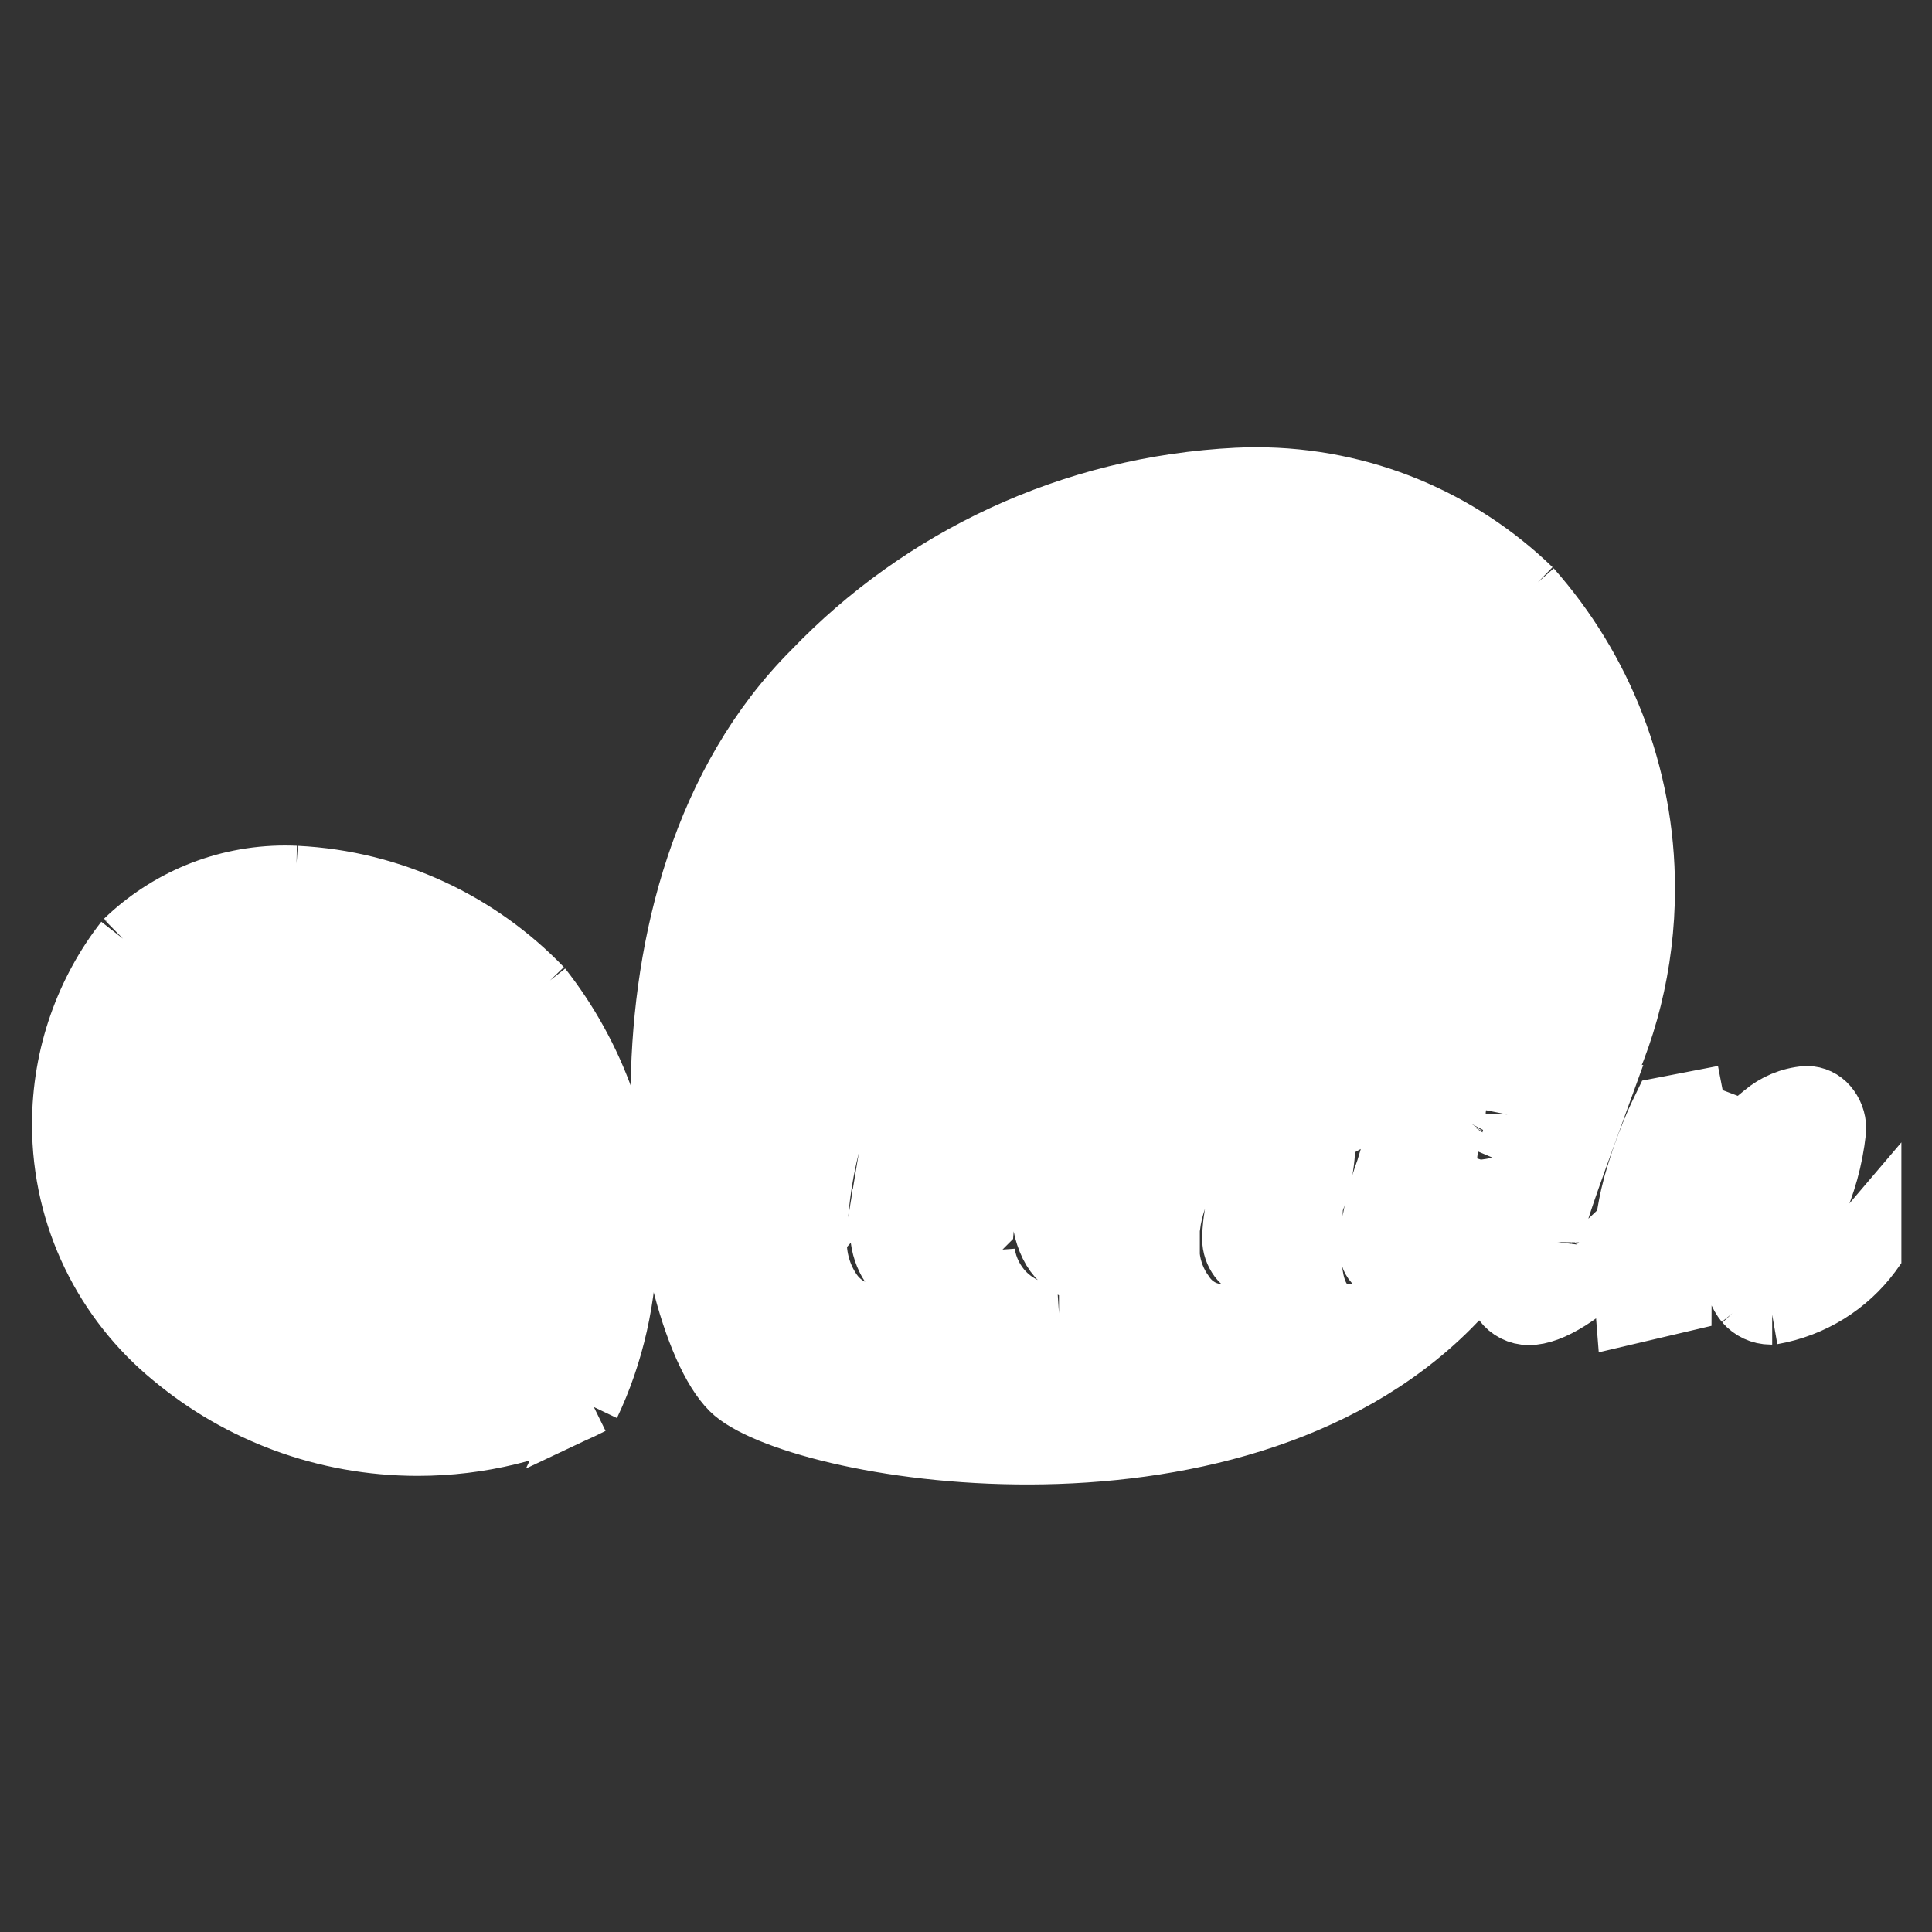<!DOCTYPE svg PUBLIC "-//W3C//DTD SVG 1.1//EN" "http://www.w3.org/Graphics/SVG/1.1/DTD/svg11.dtd">
<!-- Uploaded to: SVG Repo, www.svgrepo.com, Transformed by: SVG Repo Mixer Tools -->
<svg fill="#ffffff" width="800px" height="800px" viewBox="0 0 32 32" version="1.1" xmlns="http://www.w3.org/2000/svg" stroke="#ffffff">
<rect x="0" y="0" width="32" height="32" fill="#333333" stroke="none"/>
<g id="SVGRepo_bgCarrier" stroke-width="0"/>
<g id="SVGRepo_tracerCarrier" stroke-linecap="round" stroke-linejoin="round"/>
<g id="SVGRepo_iconCarrier"> <title>scikitlearn</title> <path d="M18.009 18.494c-0.182 0-0.356 0.137-0.521 0.416-0.159 0.287-0.252 0.629-0.252 0.993 0 0.031 0.001 0.063 0.002 0.094l-0-0.004q1.061-0.298 1.061-1.101c0-0.265-0.096-0.397-0.29-0.397zM21.568 18.486q-0.414 0-0.786 0.704c-0.217 0.373-0.352 0.817-0.37 1.292l-0 0.005c-0 0.008-0.001 0.018-0.001 0.027 0 0.126 0.042 0.243 0.112 0.336l-0.001-0.001c0.063 0.085 0.162 0.139 0.275 0.139 0.001 0 0.003 0 0.004-0h-0c0.276 0 0.537-0.235 0.781-0.706 0.216-0.375 0.35-0.822 0.367-1.298l0-0.005c0.001-0.010 0.001-0.021 0.001-0.033 0-0.123-0.039-0.238-0.106-0.331l0.001 0.002c-0.062-0.080-0.158-0.13-0.266-0.13-0.004 0-0.008 0-0.012 0l0.001-0zM15.743 16.24c-0.1 0-0.25 0.255-0.445 0.764-0.218 0.591-0.416 1.308-0.559 2.045l-0.015 0.091c0.34-0.376 0.626-0.809 0.841-1.281l0.013-0.031c0.186-0.363 0.304-0.79 0.327-1.241l0-0.007c0-0.007 0-0.015 0-0.023 0-0.081-0.017-0.157-0.047-0.227l0.001 0.004q-0.047-0.094-0.116-0.094zM22.053 15.468h0.207v1.307h-0.207zM20.25 15.468h0.207v1.307h-0.209zM19.497 15.43c0.003-0 0.006-0 0.010-0 0.088 0 0.172 0.020 0.246 0.055l-0.003-0.002c0.111 0.052 0.195 0.147 0.233 0.262l0.001 0.003c0.014 0.046 0.025 0.1 0.029 0.155l0 0.002h-0.21c-0.006-0.083-0.042-0.156-0.097-0.21l-0-0c-0.053-0.047-0.123-0.075-0.2-0.075-0.005 0-0.009 0-0.013 0l0.001-0c-0.002-0-0.005-0-0.007-0-0.070 0-0.135 0.024-0.187 0.063l0.001-0.001c-0.057 0.046-0.101 0.107-0.124 0.177l-0.001 0.003c-0.027 0.078-0.043 0.168-0.043 0.262 0 0.006 0 0.012 0 0.019l-0-0.001c-0 0.006-0 0.012-0 0.019 0 0.089 0.016 0.175 0.046 0.254l-0.002-0.005c0.026 0.069 0.070 0.126 0.125 0.168l0.001 0.001c0.052 0.038 0.118 0.060 0.189 0.060 0.003 0 0.005-0 0.008-0h-0c0.177 0 0.284-0.105 0.32-0.315h0.209c-0.007 0.102-0.036 0.196-0.083 0.278l0.002-0.003c-0.043 0.074-0.105 0.133-0.18 0.171l-0.002 0.001c-0.075 0.038-0.163 0.060-0.257 0.060-0.005 0-0.009-0-0.013-0h0.001c-0.004 0-0.009 0-0.014 0-0.108 0-0.21-0.031-0.296-0.084l0.002 0.001c-0.088-0.059-0.157-0.141-0.2-0.236l-0.001-0.004c-0.045-0.102-0.071-0.222-0.071-0.347 0-0.007 0-0.013 0-0.020l-0 0.001c-0-0.004-0-0.010-0-0.015 0-0.099 0.015-0.194 0.042-0.283l-0.002 0.007c0.026-0.087 0.067-0.163 0.12-0.229l-0.001 0.001c0.050-0.062 0.112-0.112 0.184-0.145l0.003-0.001c0.068-0.032 0.148-0.050 0.233-0.050 0.002 0 0.004 0 0.006 0h-0zM18.203 15.43c0.006-0 0.013-0 0.020-0 0.086 0 0.168 0.018 0.243 0.049l-0.004-0.002c0.069 0.028 0.124 0.076 0.162 0.136l0.001 0.001c0.035 0.059 0.056 0.13 0.056 0.206 0 0.004-0 0.007-0 0.011v-0.001h-0.22c-0.008-0.139-0.094-0.209-0.26-0.209-0.006-0-0.013-0.001-0.020-0.001-0.068 0-0.132 0.019-0.186 0.053l0.002-0.001c-0.046 0.030-0.075 0.082-0.075 0.14 0 0.002 0 0.005 0 0.007v-0c0 0 0 0.001 0 0.001 0 0.045 0.022 0.085 0.056 0.109l0 0c0.053 0.036 0.116 0.063 0.185 0.075l0.003 0 0.2 0.049c0.108 0.019 0.203 0.066 0.281 0.132l-0.001-0.001c0.054 0.056 0.088 0.132 0.088 0.216 0 0.006-0 0.011-0 0.017l0-0.001c0 0.002 0 0.005 0 0.008 0 0.079-0.024 0.152-0.066 0.212l0.001-0.001c-0.047 0.065-0.112 0.115-0.187 0.144l-0.003 0.001c-0.080 0.032-0.172 0.051-0.269 0.051-0.005 0-0.009-0-0.014-0h0.001c-0.012 0.001-0.027 0.001-0.041 0.001-0.13 0-0.25-0.042-0.347-0.113l0.002 0.001c-0.084-0.080-0.137-0.193-0.137-0.318 0-0.006 0-0.013 0-0.019l-0 0.001h0.22c0.003 0.039 0.011 0.074 0.022 0.108l-0.001-0.003c0.010 0.026 0.025 0.049 0.043 0.068l-0-0c0.061 0.051 0.14 0.082 0.227 0.082 0.010 0 0.020-0 0.030-0.001l-0.001 0c0.006 0 0.013 0 0.019 0 0.075 0 0.144-0.021 0.204-0.058l-0.002 0.001c0.051-0.031 0.084-0.086 0.084-0.149 0-0 0-0 0-0v0c0-0.002 0-0.003 0-0.005 0-0.043-0.018-0.081-0.047-0.107l-0-0c-0.043-0.034-0.096-0.058-0.153-0.068l-0.002-0-0.195-0.047c-0.079-0.019-0.145-0.041-0.209-0.066l0.011 0.004c-0.047-0.020-0.087-0.046-0.123-0.077l0 0c-0.031-0.028-0.056-0.063-0.072-0.102l-0.001-0.002c-0.013-0.037-0.020-0.080-0.020-0.125 0-0.003 0-0.007 0-0.010v0.001c-0-0.004-0-0.008-0-0.012 0-0.113 0.053-0.213 0.136-0.278l0.001-0.001c0.092-0.068 0.208-0.109 0.333-0.109 0.010 0 0.020 0 0.031 0.001l-0.001-0zM22.654 15.108h0.207v0.36h0.215v0.169h-0.215v0.896c-0.002 0.008-0.003 0.016-0.003 0.025 0 0.053 0.043 0.096 0.096 0.096 0.009 0 0.017-0.001 0.025-0.003l-0.001 0c0.004 0 0.008 0 0.013 0 0.030 0 0.059-0.005 0.087-0.013l-0.002 0.001v0.176c-0.051 0.010-0.109 0.016-0.169 0.017h-0.001c-0.006 0-0.012 0.001-0.019 0.001-0.063 0-0.122-0.020-0.169-0.055l0.001 0.001c-0.040-0.035-0.065-0.085-0.065-0.142 0-0.004 0-0.008 0-0.012l-0 0.001v-0.987h-0.176v-0.17h0.176zM22.053 14.955h0.207v0.262h-0.207zM20.784 14.955h0.207v1.081l0.575-0.569h0.244l-0.455 0.452 0.535 0.855h-0.247l-0.446-0.719-0.205 0.207v0.512h-0.207zM20.25 14.955h0.207v0.262h-0.209zM4.898 14.508c-0.052-0.002-0.112-0.004-0.173-0.004-1.031 0-1.966 0.408-2.654 1.072l0.001-0.001c-0.65 0.833-1.042 1.895-1.042 3.049 0 1.552 0.71 2.938 1.822 3.851l0.009 0.007c1.092 0.911 2.511 1.463 4.058 1.463 1.038 0 2.019-0.249 2.884-0.69l-0.036 0.017c0.393-0.823 0.622-1.79 0.622-2.809 0-1.552-0.531-2.98-1.421-4.112l0.011 0.014c-1.039-1.081-2.473-1.777-4.068-1.856l-0.014-0.001zM26.404 18.166c-0.456 1.028-1.014 1.913-1.68 2.705l0.014-0.017c-0.009 0.055-0.014 0.118-0.015 0.183v0.001c-0 0.008-0 0.017-0 0.026 0 0.191 0.066 0.366 0.177 0.505l-0.001-0.002c0.098 0.13 0.251 0.212 0.424 0.212 0 0 0 0 0.001 0h-0c0.37 0 0.892-0.33 1.567-0.983-0.001 0.050-0.004 0.1-0.004 0.151q0 0.274 0.045 0.832l0.916-0.215c0-0.25 0.004-0.446 0.012-0.592 0.018-0.245 0.047-0.466 0.088-0.683l-0.006 0.037c0.030-0.152 0.097-0.286 0.191-0.395l-0.001 0.001 0.232-0.27c0.153-0.178 0.307-0.34 0.469-0.493l0.003-0.003c0.061-0.056 0.127-0.109 0.196-0.158l0.006-0.004c0.043-0.031 0.096-0.051 0.152-0.057l0.001-0c0.069 0 0.104 0.044 0.104 0.132-0.041 0.233-0.109 0.442-0.201 0.636l0.006-0.015c-0.187 0.395-0.317 0.854-0.364 1.338l-0.001 0.017c-0.001 0.011-0.001 0.025-0.001 0.038 0 0.184 0.064 0.353 0.172 0.485l-0.001-0.001c0.104 0.119 0.256 0.194 0.425 0.194 0.008 0 0.016-0 0.023-0l-0.001 0c0.676-0.118 1.251-0.486 1.636-1.003l0.005-0.007v-0.476q-0.677 0.799-0.98 0.8c-0.136 0-0.204-0.084-0.204-0.25 0.048-0.304 0.133-0.577 0.252-0.831l-0.008 0.019c0.178-0.382 0.304-0.825 0.355-1.291l0.002-0.019c0-0.006 0-0.013 0-0.020 0-0.145-0.053-0.277-0.141-0.379l0.001 0.001c-0.083-0.097-0.206-0.159-0.343-0.159-0.003 0-0.007 0-0.010 0h0c-0.273 0.022-0.517 0.129-0.71 0.293l0.002-0.002c-0.397 0.321-0.75 0.665-1.069 1.039l-0.009 0.011c0.124-0.53 0.268-0.98 0.442-1.415l-0.023 0.065-1.011 0.195c-0.184 0.376-0.354 0.822-0.485 1.285l-0.014 0.058c-0.044 0.163-0.084 0.366-0.112 0.573l-0.003 0.027q-0.293 0.295-0.612 0.562c-0.078 0.061-0.178 0.099-0.286 0.1h-0c-0.003 0-0.007 0-0.010 0-0.084 0-0.159-0.040-0.207-0.102l-0-0.001c-0.050-0.071-0.081-0.159-0.081-0.254 0-0.008 0-0.017 0.001-0.025l-0 0.001c0.004-0.154 0.029-0.301 0.073-0.44l-0.003 0.011c0.047-0.162 0.15-0.466 0.311-0.913l0.385-1.061zM20.5 7.915c-2.774 0.136-5.245 1.335-7.032 3.196l-0.003 0.003c-3.661 3.661-2.603 10.659-1.36 11.903 1.006 1.005 8.241 2.303 11.904-1.36q0.383-0.385 0.73-0.804c0.118-0.526 0.33-0.989 0.619-1.394l-0.008 0.012c-0.194 0.101-0.42 0.178-0.657 0.218l-0.014 0.002c-0.24 0.408-0.52 0.759-0.843 1.067l-0.002 0.002c-0.29 0.288-0.6 0.557-0.927 0.803l-0.023 0.016c-0.152 0.112-0.34 0.182-0.544 0.19l-0.002 0q-0.656 0-0.617-1.155c-0.221 0.333-0.473 0.621-0.76 0.87l-0.005 0.004c-0.193 0.168-0.445 0.273-0.721 0.28l-0.001 0c-0.259-0.003-0.485-0.137-0.618-0.338l-0.002-0.003c-0.13-0.177-0.217-0.393-0.241-0.628l-0-0.005c-0.267 0.271-0.565 0.512-0.887 0.716l-0.020 0.012c-0.259 0.155-0.571 0.246-0.905 0.246-0.007 0-0.014-0-0.021-0h0.001c-0.015 0.001-0.032 0.001-0.050 0.001-0.336 0-0.64-0.138-0.858-0.361l-0-0c-0.166-0.174-0.281-0.399-0.32-0.648l-0.001-0.007v0.005c-0.292 0.28-0.615 0.532-0.962 0.749l-0.025 0.015c-0.23 0.146-0.509 0.237-0.809 0.246l-0.002 0c-0.007 0-0.015 0-0.023 0-0.281 0-0.531-0.134-0.689-0.342l-0.002-0.002c-0.171-0.235-0.274-0.53-0.274-0.848 0-0.026 0.001-0.053 0.002-0.079l-0 0.004c0.025-0.754 0.161-1.468 0.393-2.138l-0.015 0.051c0.266-0.868 0.577-1.611 0.95-2.317l-0.034 0.072 1.052-0.39c0.022-0.009 0.048-0.014 0.074-0.016l0.001-0c0.079 0 0.145 0.059 0.196 0.175 0.049 0.128 0.077 0.276 0.077 0.43 0 0.016-0 0.031-0.001 0.047l0-0.002c-0.001 0.597-0.145 1.16-0.4 1.658l0.010-0.021c-0.342 0.646-0.747 1.202-1.219 1.692l0.002-0.002q-0.034 0.431-0.034 0.592c-0.001 0.016-0.001 0.034-0.001 0.052 0 0.191 0.050 0.37 0.137 0.525l-0.003-0.005c0.069 0.126 0.201 0.211 0.352 0.211h0c0.18-0.007 0.344-0.067 0.48-0.164l-0.003 0.002c0.279-0.203 0.525-0.418 0.751-0.652l0.002-0.002c0.040-0.552 0.261-1.046 0.604-1.429l-0.002 0.002c0.312-0.417 0.797-0.69 1.346-0.711l0.003-0c0.013-0.001 0.029-0.001 0.044-0.001 0.218 0 0.417 0.076 0.575 0.202l-0.002-0.001c0.143 0.121 0.233 0.3 0.233 0.501 0 0.007-0 0.014-0 0.021l0-0.001q0 0.859-1.823 1.392c0.11 0.537 0.4 0.807 0.866 0.807 0.193-0 0.373-0.055 0.525-0.149l-0.004 0.003c0.269-0.187 0.505-0.392 0.716-0.618l0.002-0.003c0.046-0.342 0.16-0.649 0.329-0.919l-0.006 0.010c0.224-0.37 0.518-0.675 0.866-0.906l0.010-0.007c0.262-0.195 0.587-0.322 0.939-0.347l0.006-0c0.012-0.001 0.025-0.001 0.038-0.001 0.313 0 0.58 0.196 0.685 0.472l0.002 0.005 0.846-0.467h0.232l-0.365 1.213c-0.136 0.366-0.235 0.791-0.281 1.232l-0.002 0.023c0 0.237 0.084 0.356 0.252 0.356 0.141-0.013 0.265-0.076 0.356-0.171l0-0q0.195-0.172 0.546-0.525v0.001c0.171-0.185 0.332-0.387 0.478-0.599l0.012-0.018c-0.203-0.064-0.35-0.249-0.356-0.468l-0-0.001c0.010-0.255 0.090-0.489 0.221-0.686l-0.003 0.005c0.113-0.217 0.336-0.362 0.593-0.362 0.002 0 0.004 0 0.006 0h-0c0.011-0.002 0.024-0.002 0.037-0.002 0.159 0 0.289 0.129 0.289 0.289 0 0.016-0.001 0.031-0.004 0.046l0-0.002c-0.022 0.274-0.088 0.527-0.192 0.759l0.006-0.015q0.688-0.075 1.201-1.052l0.285-0.012c0.529-1.001 0.839-2.189 0.839-3.448 0-1.907-0.711-3.648-1.883-4.972l0.007 0.008c-1.18-1.142-2.789-1.845-4.563-1.845-0.107 0-0.213 0.003-0.319 0.008l0.015-0.001z"/> </g>
</svg>